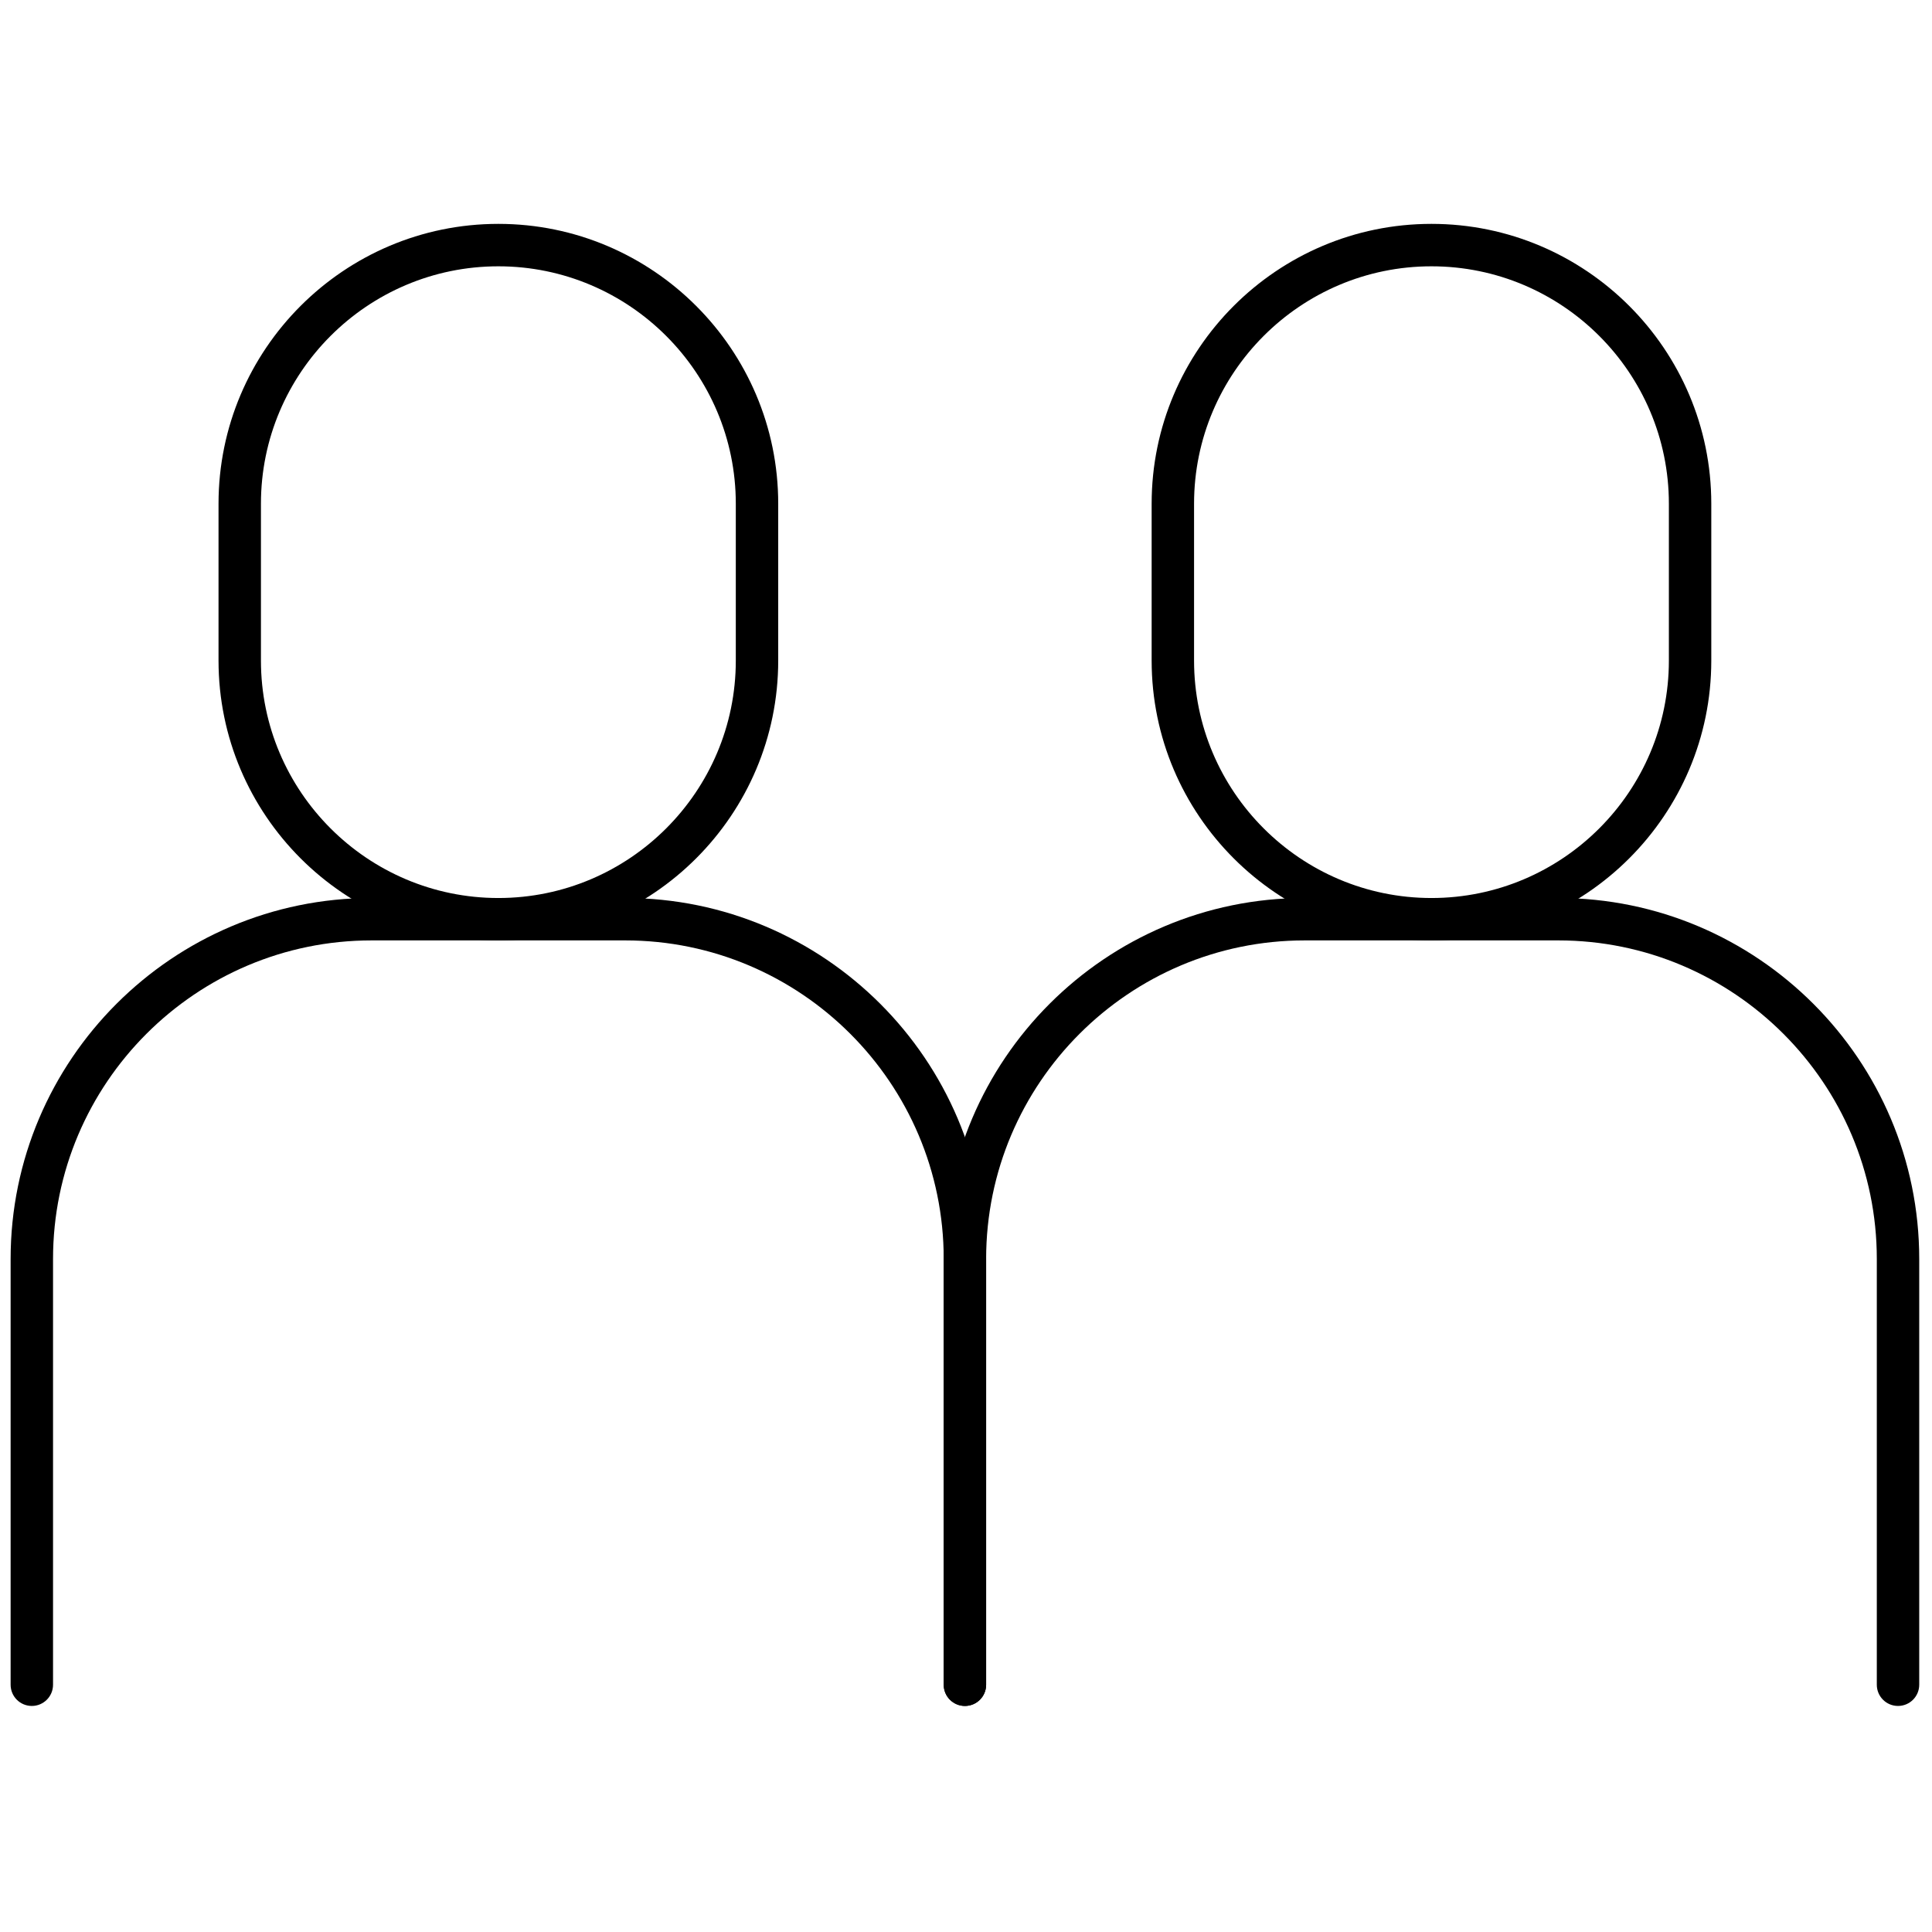 <svg xmlns="http://www.w3.org/2000/svg" xmlns:xlink="http://www.w3.org/1999/xlink" version="1.1" width="256" height="256" viewBox="0 0 256 256" xml:space="preserve">

<defs>
</defs>
<g style="stroke: none; stroke-width: 0; stroke-dasharray: none; stroke-linecap: butt; stroke-linejoin: miter; stroke-miterlimit: 10; fill: none; fill-rule: nonzero; opacity: 1;" transform="translate(1.407 1.407) scale(2.81 2.81)" >
	<path d="M 45 79.943 c -0.552 0 -1 -0.447 -1 -1 V 58.866 c 0 -8.283 -6.739 -15.022 -15.022 -15.022 H 17.022 C 8.739 43.844 2 50.583 2 58.866 v 20.077 c 0 0.553 -0.448 1 -1 1 s -1 -0.447 -1 -1 V 58.866 c 0 -9.386 7.636 -17.022 17.022 -17.022 h 11.956 C 38.364 41.844 46 49.48 46 58.866 v 20.077 C 46 79.496 45.552 79.943 45 79.943 z" style="stroke: none; stroke-width: 1; stroke-dasharray: none; stroke-linecap: butt; stroke-linejoin: miter; stroke-miterlimit: 10; fill: rgb(0,0,0); fill-rule: nonzero; opacity: 1;" transform=" matrix(1 0 0 1 0 0) " stroke-linecap="round" />
	<path d="M 23 43.844 c -7.276 0 -13.196 -5.919 -13.196 -13.196 v -7.396 c 0 -7.276 5.919 -13.196 13.196 -13.196 s 13.196 5.919 13.196 13.196 v 7.396 C 36.196 37.925 30.276 43.844 23 43.844 z M 23 12.057 c -6.173 0 -11.196 5.022 -11.196 11.196 v 7.396 c 0 6.173 5.022 11.196 11.196 11.196 s 11.196 -5.022 11.196 -11.196 v -7.396 C 34.196 17.079 29.173 12.057 23 12.057 z" style="stroke: none; stroke-width: 1; stroke-dasharray: none; stroke-linecap: butt; stroke-linejoin: miter; stroke-miterlimit: 10; fill: rgb(0,0,0); fill-rule: nonzero; opacity: 1;" transform=" matrix(1 0 0 1 0 0) " stroke-linecap="round" />
	<path d="M 89 79.943 c -0.553 0 -1 -0.447 -1 -1 V 58.866 c 0 -8.283 -6.738 -15.022 -15.021 -15.022 H 61.021 C 52.738 43.844 46 50.583 46 58.866 v 20.077 c 0 0.553 -0.448 1 -1 1 s -1 -0.447 -1 -1 V 58.866 c 0 -9.386 7.636 -17.022 17.021 -17.022 h 11.957 C 82.364 41.844 90 49.48 90 58.866 v 20.077 C 90 79.496 89.553 79.943 89 79.943 z" style="stroke: none; stroke-width: 1; stroke-dasharray: none; stroke-linecap: butt; stroke-linejoin: miter; stroke-miterlimit: 10; fill: rgb(0,0,0); fill-rule: nonzero; opacity: 1;" transform=" matrix(1 0 0 1 0 0) " stroke-linecap="round" />
	<path d="M 67 43.844 c -7.276 0 -13.195 -5.919 -13.195 -13.196 v -7.396 c 0 -7.276 5.919 -13.196 13.195 -13.196 s 13.195 5.919 13.195 13.196 v 7.396 C 80.195 37.925 74.276 43.844 67 43.844 z M 67 12.057 c -6.173 0 -11.195 5.022 -11.195 11.196 v 7.396 c 0 6.173 5.022 11.196 11.195 11.196 s 11.195 -5.022 11.195 -11.196 v -7.396 C 78.195 17.079 73.173 12.057 67 12.057 z" style="stroke: none; stroke-width: 1; stroke-dasharray: none; stroke-linecap: butt; stroke-linejoin: miter; stroke-miterlimit: 10; fill: rgb(0,0,0); fill-rule: nonzero; opacity: 1;" transform=" matrix(1 0 0 1 0 0) " stroke-linecap="round" />
</g>
</svg>

